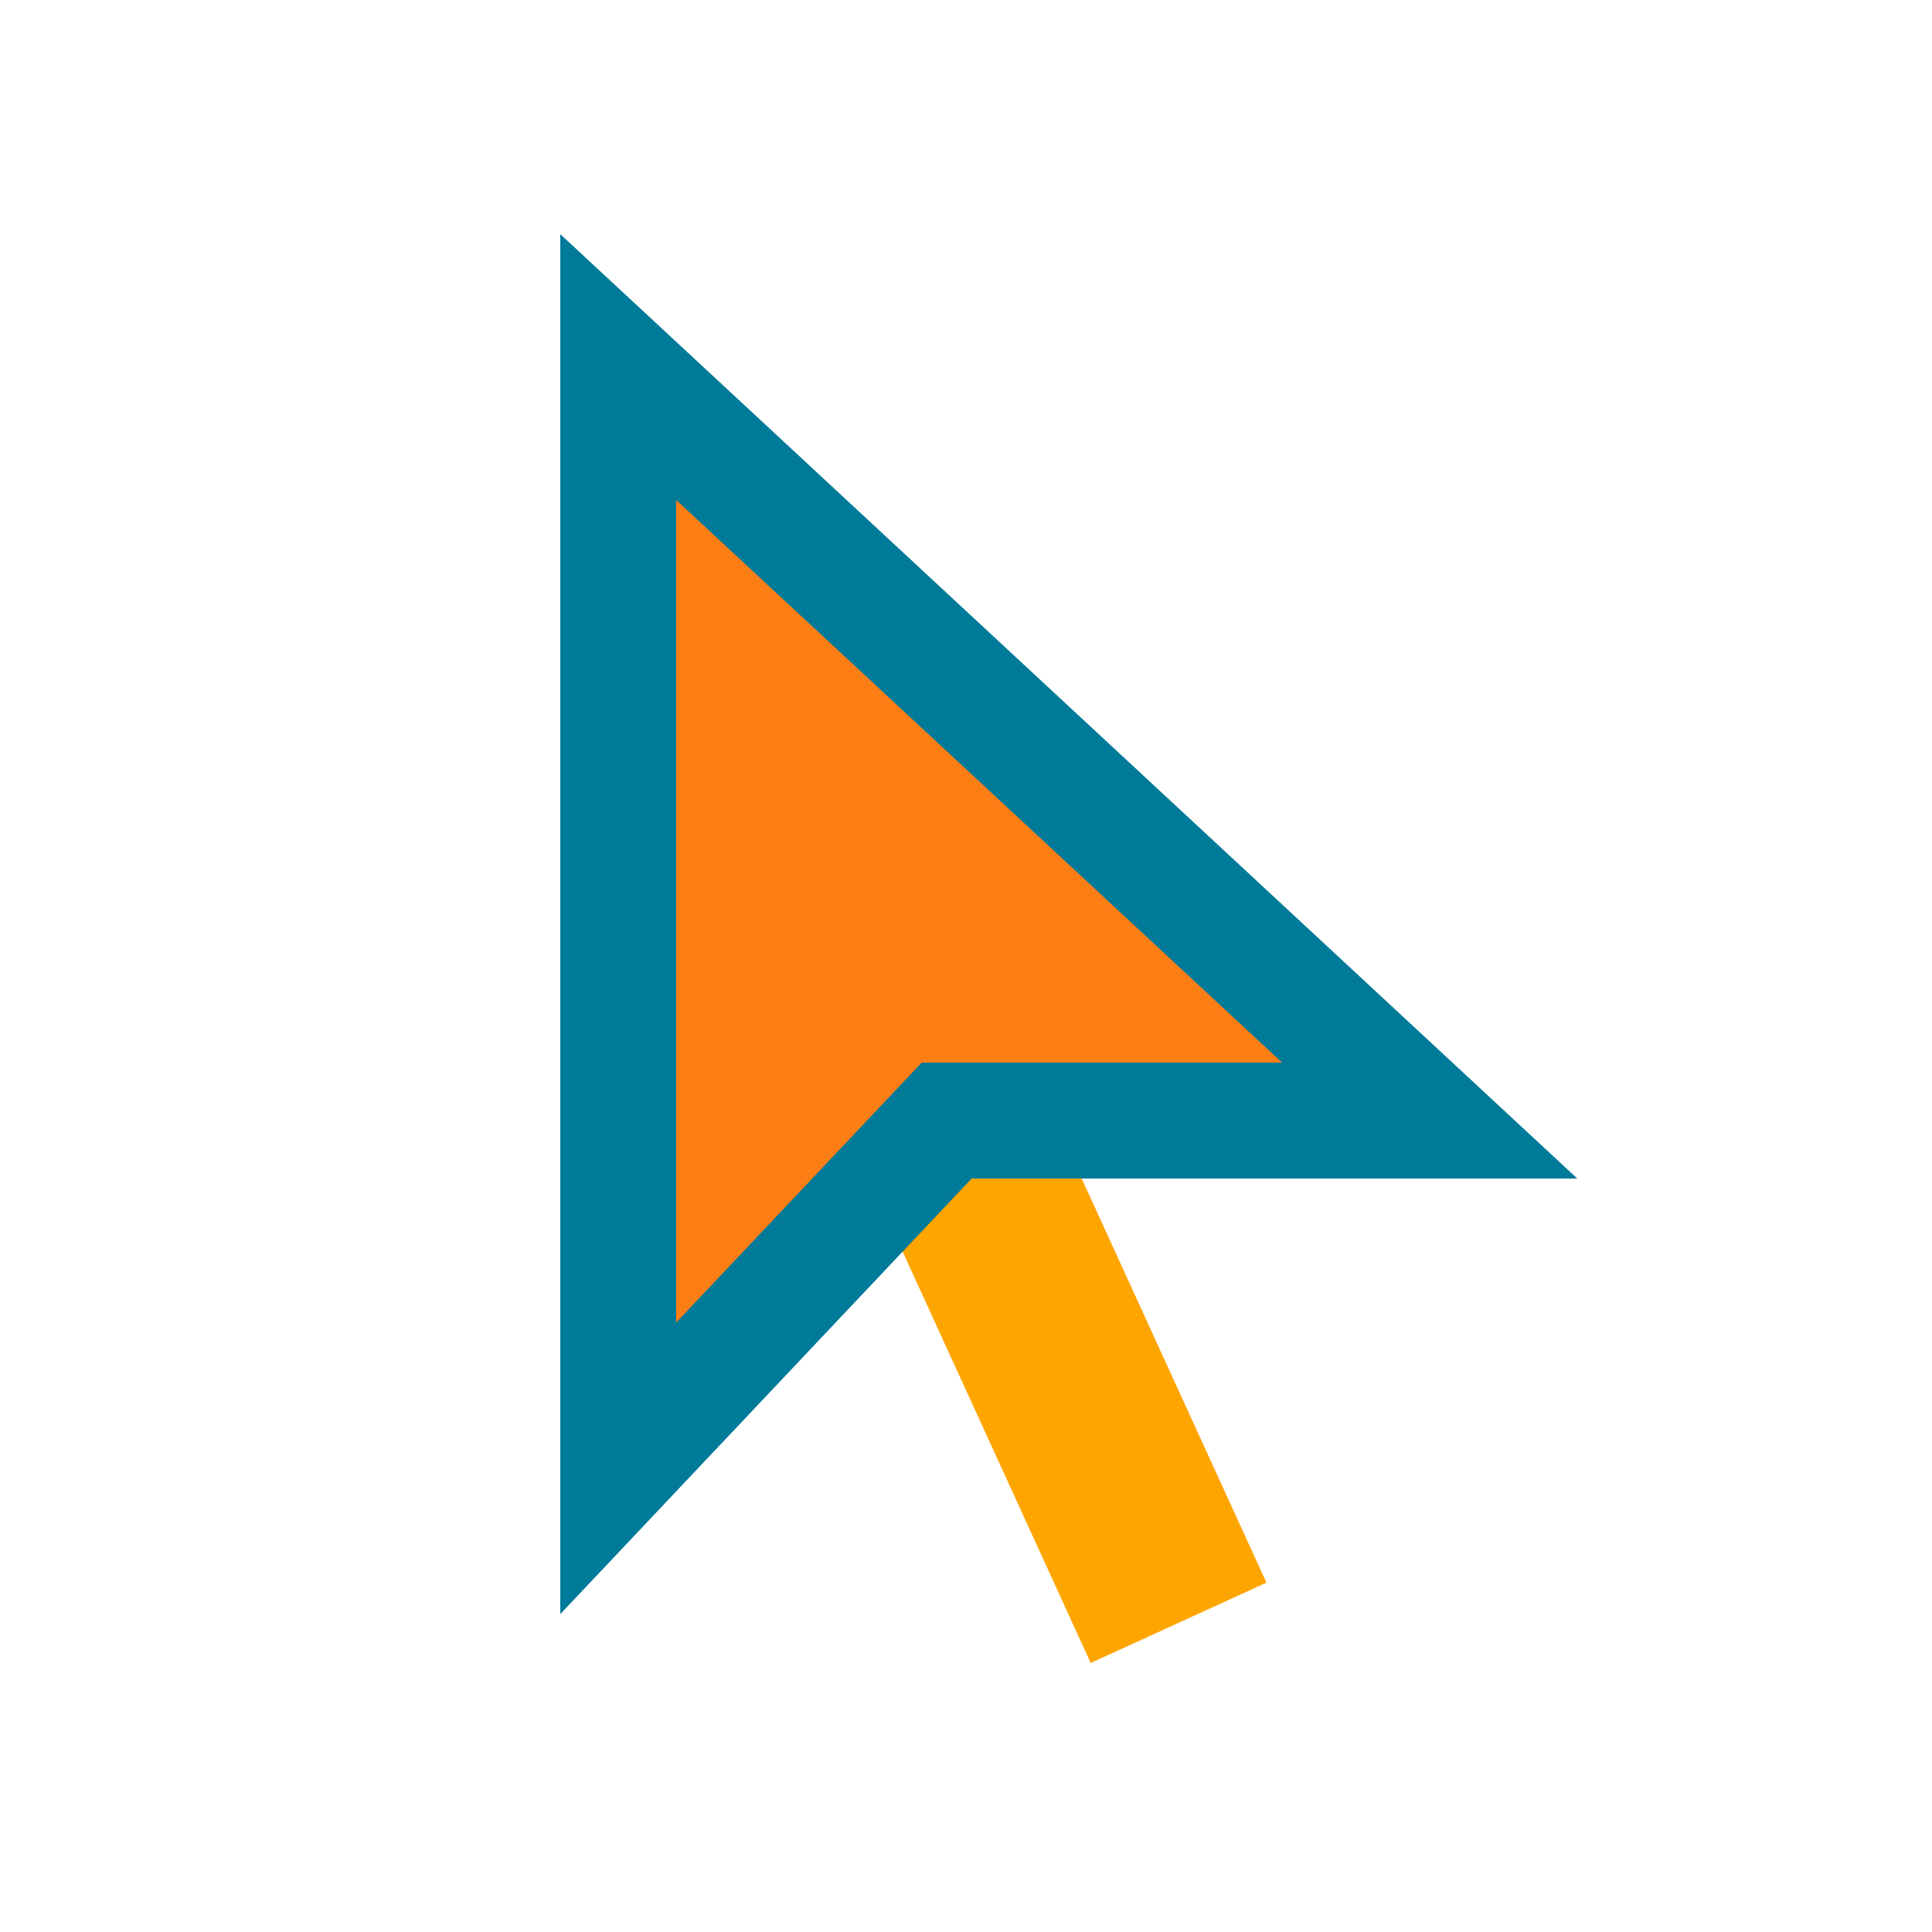 <svg xmlns="http://www.w3.org/2000/svg" xmlns:xlink="http://www.w3.org/1999/xlink" viewBox="0,0,256,256" width="35px" height="35px"><defs><clipPath id="clip-1"><rect x="15" y="10.657" width="76" height="80.343" id="cNgSrG6NkvAfn1So8Pw4tb"></rect></clipPath></defs><g fill="none" fill-rule="nonzero" stroke="none" stroke-width="1" stroke-linecap="butt" stroke-linejoin="miter" stroke-miterlimit="10" stroke-dasharray="" stroke-dashoffset="0" font-family="none" font-weight="none" font-size="none" text-anchor="none" style="mix-blend-mode: normal"><g transform="scale(2.56,2.56)"><rect x="15.554" y="63.272" transform="rotate(-24.569)" width="10.001" height="38.484" fill="#ffa500"></rect><path d="M32,76v-57l42,39h-25z" fill="#fd7e14"></path><g clip-path="url(#clip-1)" fill="none"></g><g fill="#007a99"><path d="M29,83.546v-71.426l52.64,48.88h-31.347zM35,25.88v42.574l12.707,-13.454h18.653z"></path></g></g></g></svg>